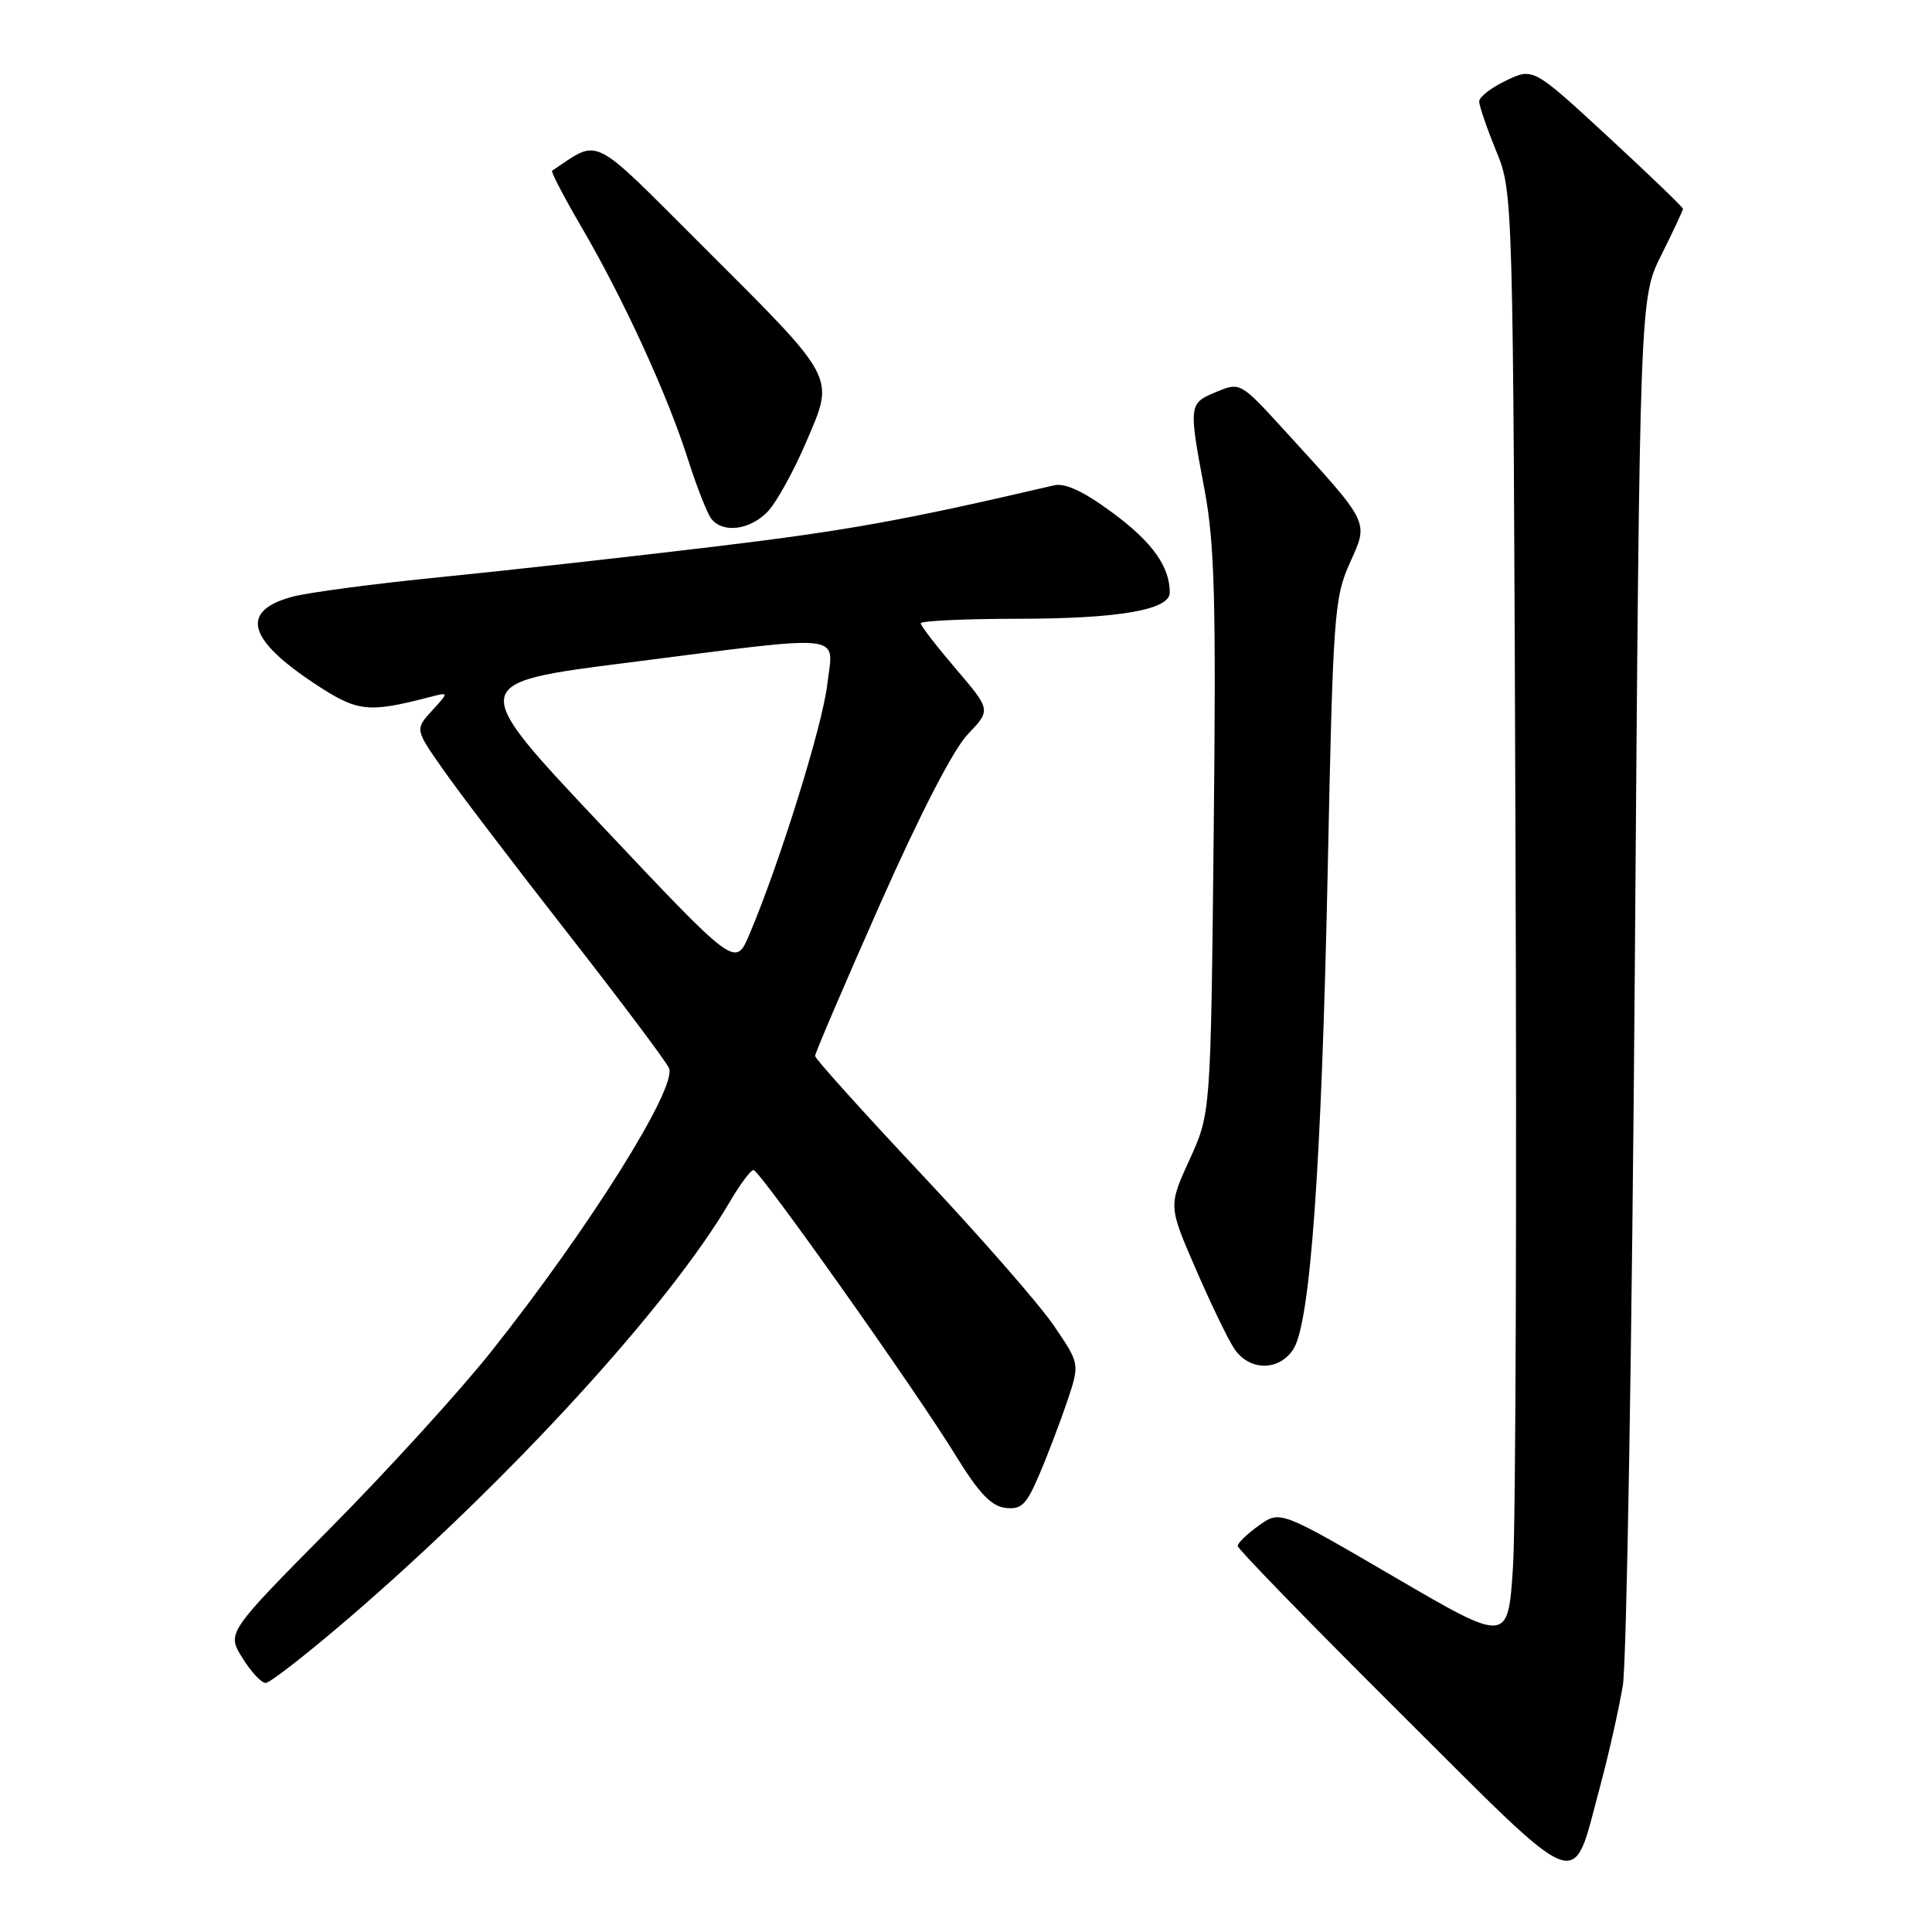 <?xml version="1.0" encoding="UTF-8" standalone="no"?>
<!DOCTYPE svg PUBLIC "-//W3C//DTD SVG 1.1//EN" "http://www.w3.org/Graphics/SVG/1.1/DTD/svg11.dtd" >
<svg xmlns="http://www.w3.org/2000/svg" xmlns:xlink="http://www.w3.org/1999/xlink" version="1.1" viewBox="0 0 256 256">
 <g >
 <path fill="currentColor"
d=" M 211.97 236.90 C 213.15 232.52 214.53 226.39 215.04 223.28 C 215.54 220.17 216.25 177.55 216.62 128.56 C 217.28 39.50 217.28 39.50 220.14 33.78 C 221.71 30.63 223.00 27.88 223.00 27.67 C 223.00 27.45 218.53 23.16 213.08 18.12 C 203.15 8.96 203.15 8.96 199.58 10.67 C 197.61 11.60 196.00 12.85 196.00 13.44 C 196.00 14.02 197.01 16.98 198.25 20.00 C 200.50 25.50 200.50 25.50 200.81 111.50 C 200.99 158.80 200.84 202.06 200.48 207.63 C 199.82 217.75 199.82 217.75 184.73 208.94 C 169.63 200.13 169.63 200.13 166.82 202.13 C 165.27 203.23 164.00 204.46 164.00 204.85 C 164.00 205.24 173.71 215.22 185.57 227.03 C 210.15 251.50 208.22 250.78 211.97 236.90 Z  M 46.37 214.28 C 67.66 195.94 88.62 173.04 96.66 159.32 C 98.05 156.94 99.48 155.02 99.85 155.04 C 100.70 155.10 121.30 184.17 126.61 192.82 C 129.67 197.81 131.34 199.58 133.21 199.80 C 135.35 200.06 136.00 199.41 137.75 195.30 C 138.88 192.66 140.53 188.29 141.44 185.60 C 143.08 180.69 143.08 180.69 139.60 175.60 C 137.69 172.79 129.79 163.77 122.06 155.54 C 114.33 147.31 108.00 140.28 108.00 139.92 C 108.00 139.55 111.86 130.54 116.58 119.88 C 121.91 107.86 126.33 99.28 128.24 97.29 C 131.31 94.08 131.31 94.08 126.66 88.63 C 124.10 85.63 122.00 82.92 122.00 82.59 C 122.00 82.27 127.74 82.00 134.75 81.99 C 148.20 81.99 155.00 80.82 155.00 78.52 C 155.00 75.07 152.68 71.83 147.46 67.97 C 143.58 65.10 141.14 63.96 139.66 64.31 C 119.92 68.92 112.37 70.29 95.00 72.39 C 83.72 73.75 67.30 75.58 58.50 76.46 C 49.70 77.33 40.79 78.51 38.70 79.08 C 31.83 80.95 32.76 84.65 41.56 90.50 C 47.37 94.35 48.68 94.51 57.00 92.35 C 59.50 91.70 59.50 91.70 57.24 94.17 C 54.98 96.65 54.98 96.65 58.79 102.07 C 60.88 105.06 68.34 114.84 75.36 123.82 C 82.37 132.80 88.36 140.78 88.66 141.56 C 89.68 144.22 78.03 162.79 65.16 179.00 C 61.02 184.22 51.42 194.77 43.84 202.42 C 30.05 216.35 30.05 216.35 32.11 219.67 C 33.24 221.50 34.63 223.00 35.20 223.00 C 35.77 223.00 40.80 219.07 46.37 214.28 Z  M 171.39 178.75 C 173.63 175.24 175.11 154.46 175.93 115.25 C 176.63 81.51 176.79 79.23 178.85 74.62 C 181.37 69.01 181.65 69.57 170.23 57.06 C 164.36 50.63 164.34 50.62 161.17 51.93 C 157.50 53.45 157.48 53.58 159.61 64.91 C 160.95 72.08 161.15 79.54 160.82 110.49 C 160.43 147.50 160.43 147.50 157.63 153.64 C 154.82 159.79 154.82 159.79 158.41 168.07 C 160.38 172.62 162.68 177.40 163.52 178.67 C 165.50 181.69 169.49 181.73 171.39 178.75 Z  M 101.76 67.75 C 102.92 66.51 105.21 62.36 106.85 58.51 C 110.61 49.71 111.01 50.48 92.94 32.44 C 78.07 17.60 79.59 18.35 73.16 22.62 C 72.97 22.74 74.73 26.11 77.05 30.09 C 82.61 39.60 88.42 52.27 91.11 60.72 C 92.30 64.45 93.71 68.06 94.26 68.75 C 95.80 70.71 99.44 70.22 101.76 67.75 Z  M 79.68 109.34 C 61.92 90.50 61.92 90.50 83.21 87.80 C 112.78 84.04 110.42 83.78 109.61 90.75 C 108.97 96.19 103.29 114.43 99.28 123.86 C 97.44 128.18 97.44 128.18 79.68 109.34 Z "/>
</g>
</svg>
